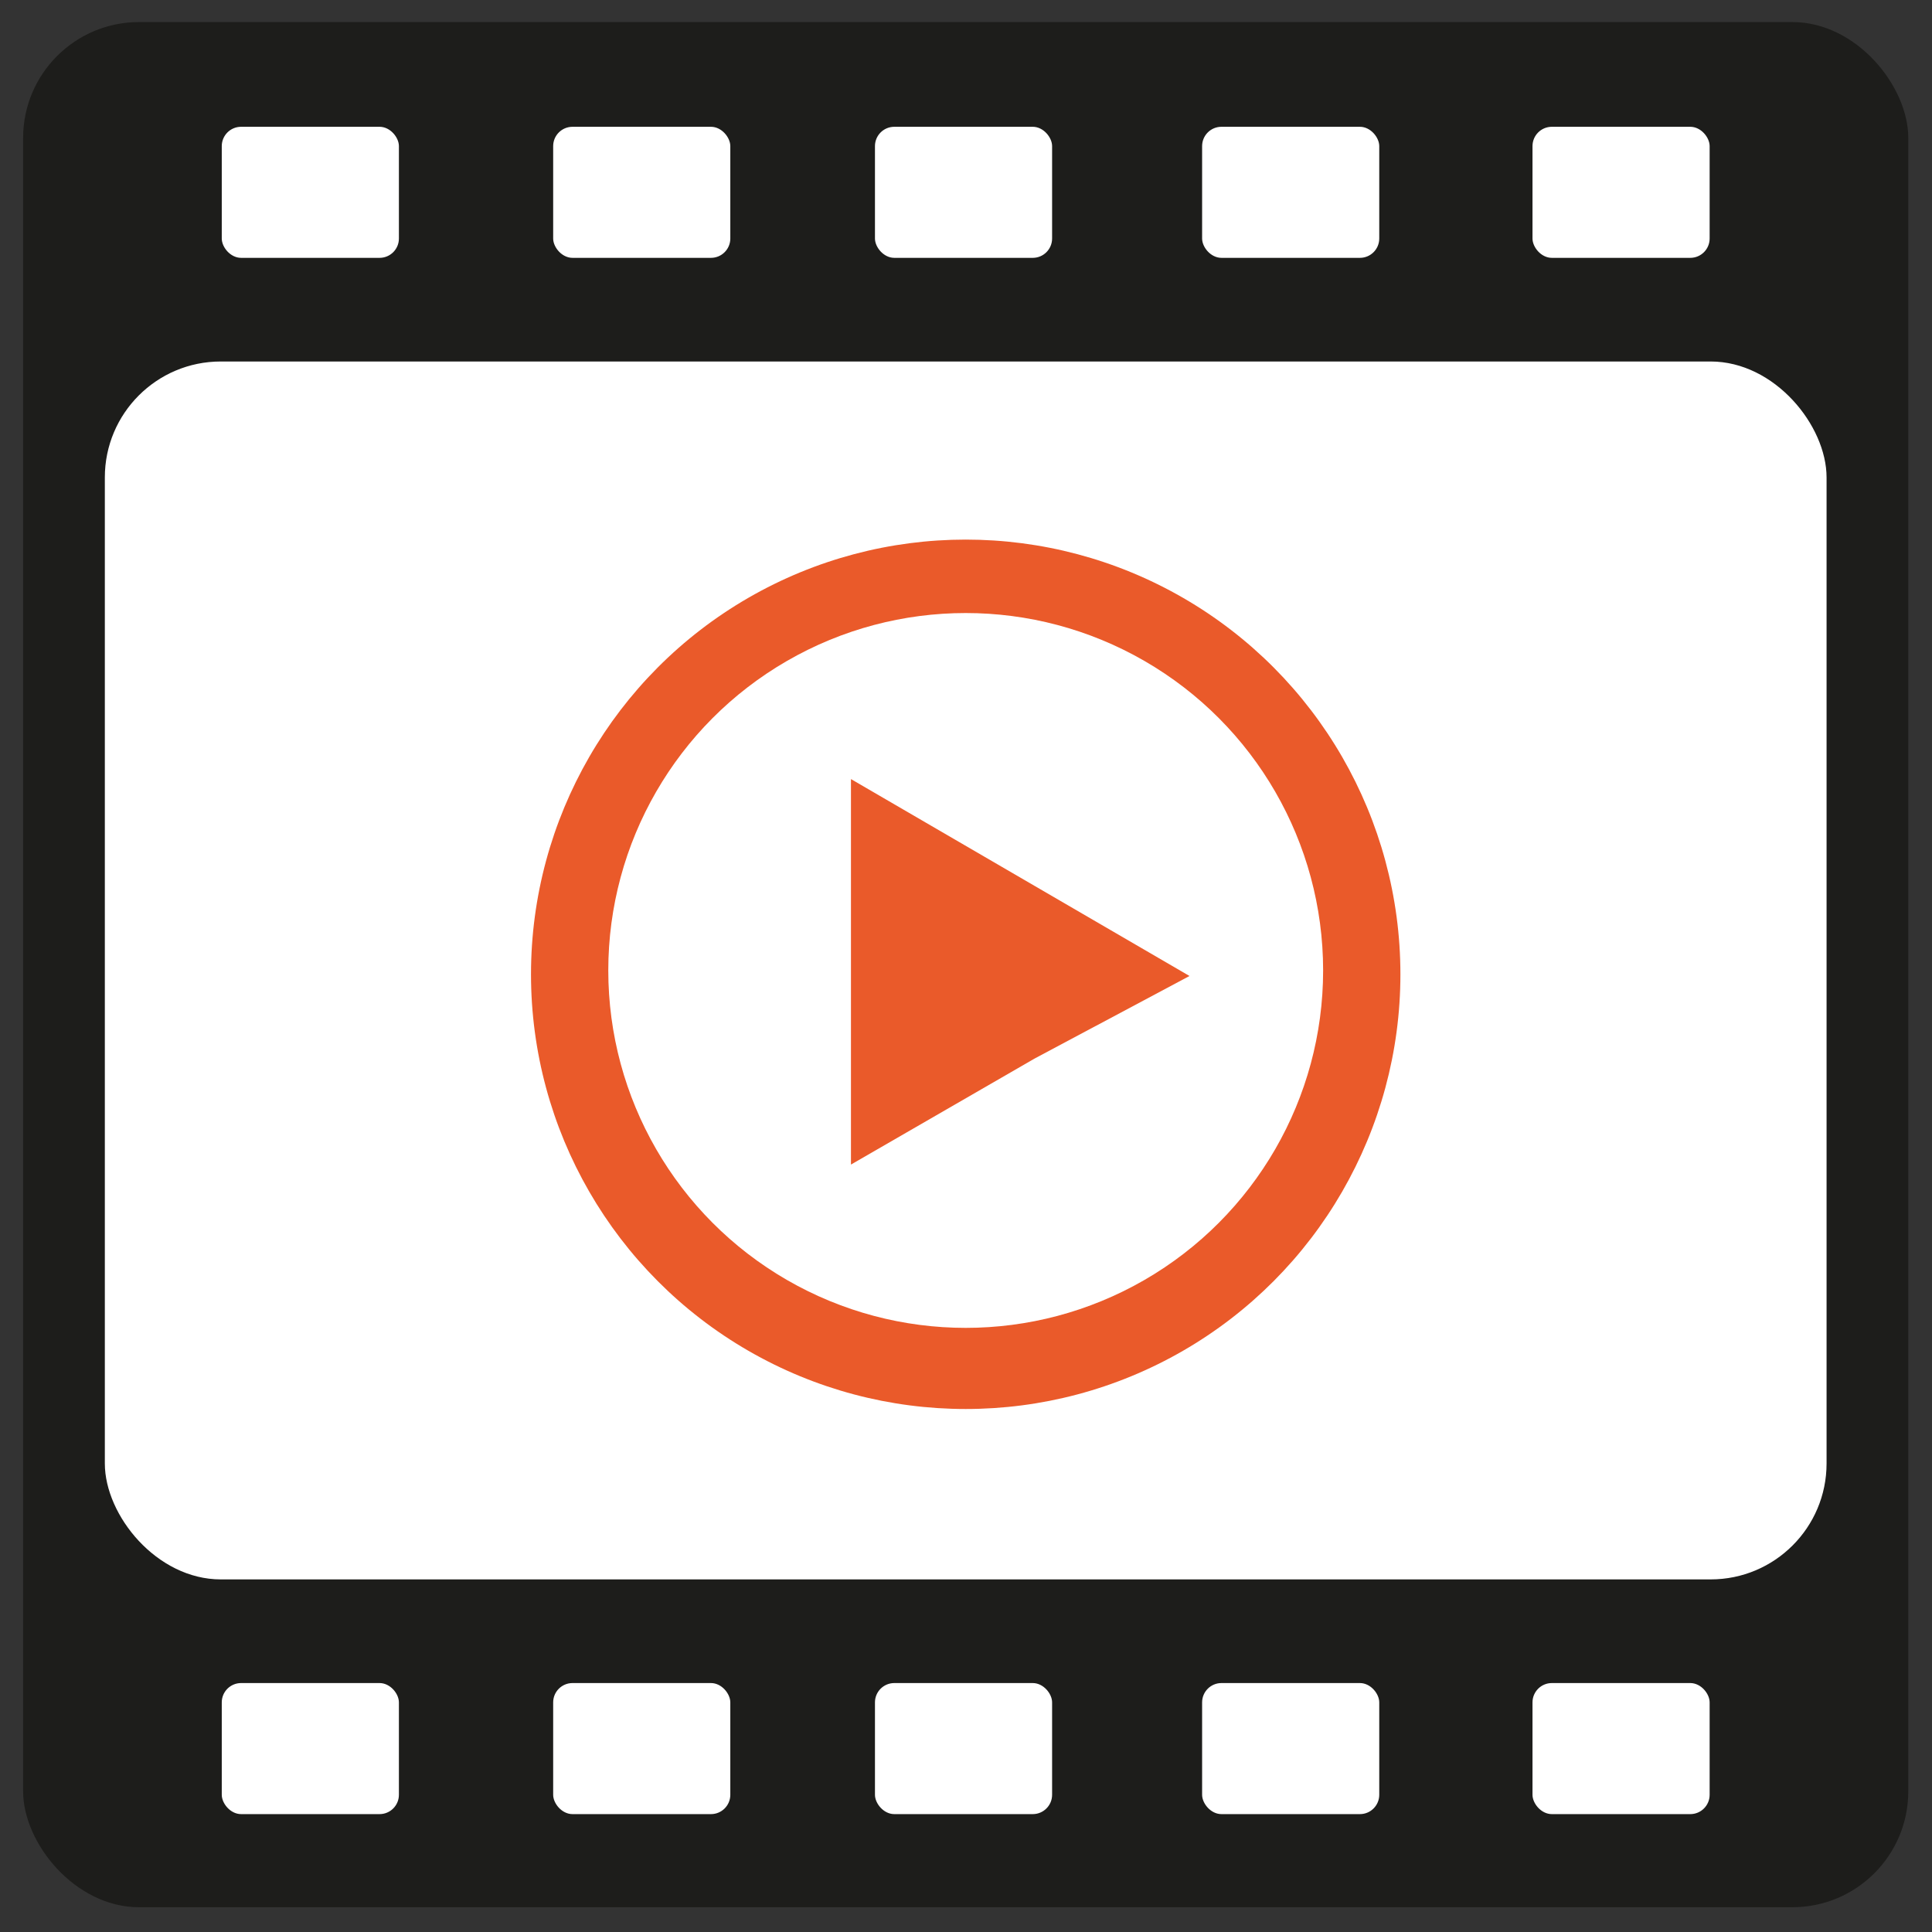 <svg id="Camada_1" data-name="Camada 1" xmlns="http://www.w3.org/2000/svg" viewBox="0 0 283.465 283.465">
  <rect x="0" y="0" width="283.465" height="283.465" fill="#333333" stroke="none"/>
  <defs>
    <style>
      .cls-1 {
        fill: #1d1d1b;
      }

      .cls-2 {
        fill: #fff;
      }

      .cls-3 {
        fill: #ea5a2a;
      }
    </style>
  </defs>
  <g>
    <rect class="cls-1" x="3.392" y="3.237" width="276.594" height="276.594" rx="17.008"/>
    <rect class="cls-2" x="15.382" y="53.039" width="252.614" height="178.693" rx="17.008"/>
    <circle class="cls-3" cx="141.689" cy="142.95" r="63.78"/>
    <circle class="cls-2" cx="141.689" cy="142.386" r="52.441"/>
    <polygon class="cls-3" points="174.525 143.198 151.779 155.322 124.854 170.867 124.854 139.131 124.854 114.308 174.525 143.198"/>
    <g>
      <rect class="cls-2" x="81.162" y="18.603" width="25.99" height="19.228" rx="2.835"/>
      <rect class="cls-2" x="32.538" y="18.603" width="25.99" height="19.228" rx="2.835"/>
      <rect class="cls-2" x="128.375" y="18.603" width="25.99" height="19.228" rx="2.835"/>
      <rect class="cls-2" x="176.375" y="18.603" width="25.99" height="19.228" rx="2.835"/>
      <rect class="cls-2" x="224.85" y="18.603" width="25.99" height="19.228" rx="2.835"/>
    </g>
    <g>
      <rect class="cls-2" x="81.162" y="246.94" width="25.99" height="19.228" rx="2.835"/>
      <rect class="cls-2" x="32.538" y="246.94" width="25.99" height="19.228" rx="2.835"/>
      <rect class="cls-2" x="128.375" y="246.94" width="25.99" height="19.228" rx="2.835"/>
      <rect class="cls-2" x="176.375" y="246.94" width="25.99" height="19.228" rx="2.835"/>
      <rect class="cls-2" x="224.85" y="246.94" width="25.99" height="19.228" rx="2.835"/>
    </g>
  </g>
</svg>
